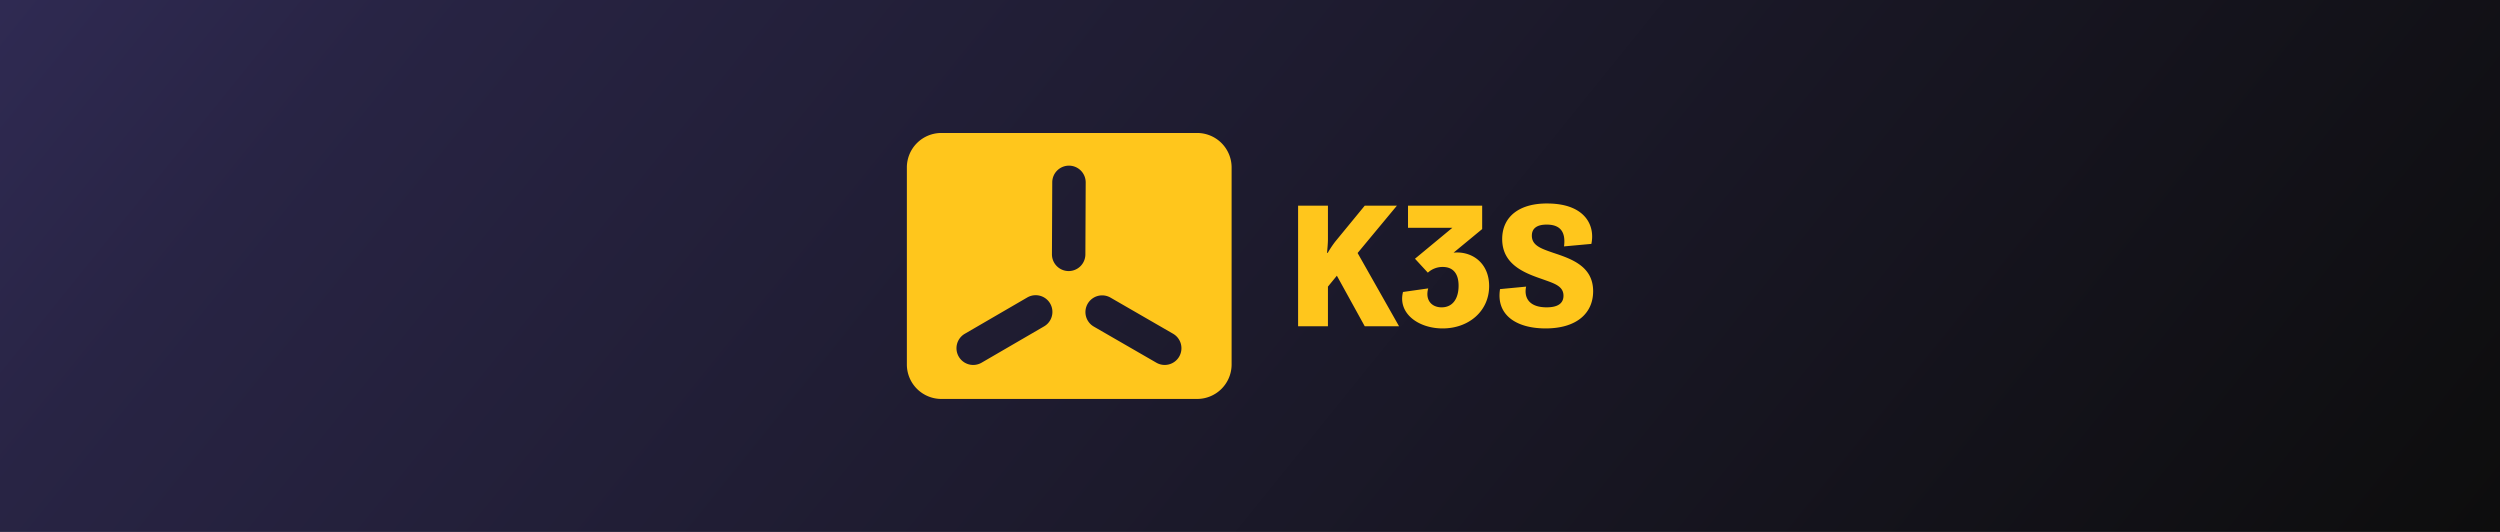 <svg xmlns="http://www.w3.org/2000/svg" viewBox="0 0 940 200" fill="none"><path fill="url(#a)" d="M0 0h940v200H0z"/><path fill="#FFC61C" d="M488.083 77.327h11.221v12.7c0 1.41-.201 3.493-.335 5.04h.269a38.5 38.5 0 0 1 2.822-4.234l11.087-13.506h12.094l-14.782 17.806 15.59 27.55h-12.902l-10.483-19.015-3.36 4.099v14.916h-11.221zm48.921 31.111c-1.21 4.367 1.276 7.122 5.039 7.122 4.234 0 6.384-3.359 6.384-8.131 0-5.106-2.554-7.054-5.981-7.054a8.15 8.15 0 0 0-5.577 2.151l-4.837-5.243 14.043-11.625h-16.664v-8.331h27.885v8.802l-10.751 8.87c6.854-.672 13.372 3.83 13.372 12.565 0 9.475-7.728 15.925-17.471 15.925-9.205 0-16.933-5.711-14.917-13.708zm36.821-.671c-.806 3.627.604 7.792 7.727 7.792 4.703 0 6.317-1.881 6.317-4.368 0-3.762-3.764-4.703-8.199-6.315-6.651-2.285-14.849-5.51-14.849-14.985 0-8.465 6.518-13.64 17.604-13.37 13.574.267 17.404 8.264 15.926 15.185l-10.281.941c.672-5.241-1.21-8.198-6.518-8.198-3.561 0-5.577 1.345-5.577 4.166 0 3.763 3.628 4.905 8.064 6.451 6.853 2.284 14.983 5.039 14.983 14.446 0 8.13-6.047 13.977-17.874 13.977-11.086 0-18.679-5.108-17.133-14.782zM450.16 50h-96.256a12.963 12.963 0 0 0-12.924 12.924v74.152A12.96 12.96 0 0 0 353.904 150h96.256a12.964 12.964 0 0 0 12.925-12.924V62.924A12.965 12.965 0 0 0 450.16 50m-57.585 72.718-23.491 13.652a6.3 6.3 0 0 1-2.32.794 6.28 6.28 0 0 1-6.273-3.071 6.283 6.283 0 0 1 2.276-8.592l23.492-13.653a6.295 6.295 0 0 1 6.974.434 6.3 6.3 0 0 1 2.418 4.162 6.28 6.28 0 0 1-3.076 6.274m9.242-20.799h-.029a6.285 6.285 0 0 1-6.258-6.313l.118-27.062a6.286 6.286 0 0 1 6.285-6.259h.028a6.29 6.29 0 0 1 6.259 6.314l-.118 27.062a6.286 6.286 0 0 1-6.285 6.258m41.564 32.156a6.3 6.3 0 0 1-1.616 1.845 6.3 6.3 0 0 1-4.648 1.245 6.3 6.3 0 0 1-2.322-.789l-23.526-13.582a6.287 6.287 0 0 1 3.963-11.678 6.3 6.3 0 0 1 2.323.79l23.526 13.583a6.29 6.29 0 0 1 2.3 8.586"/><defs><linearGradient id="a" x1="-233.042" x2="597.72" y1="-47" y2="623.862" gradientUnits="userSpaceOnUse"><stop stop-color="#3C356C"/><stop offset=".307" stop-color="#282444"/><stop offset="1" stop-color="#0D0D0D"/></linearGradient></defs></svg>